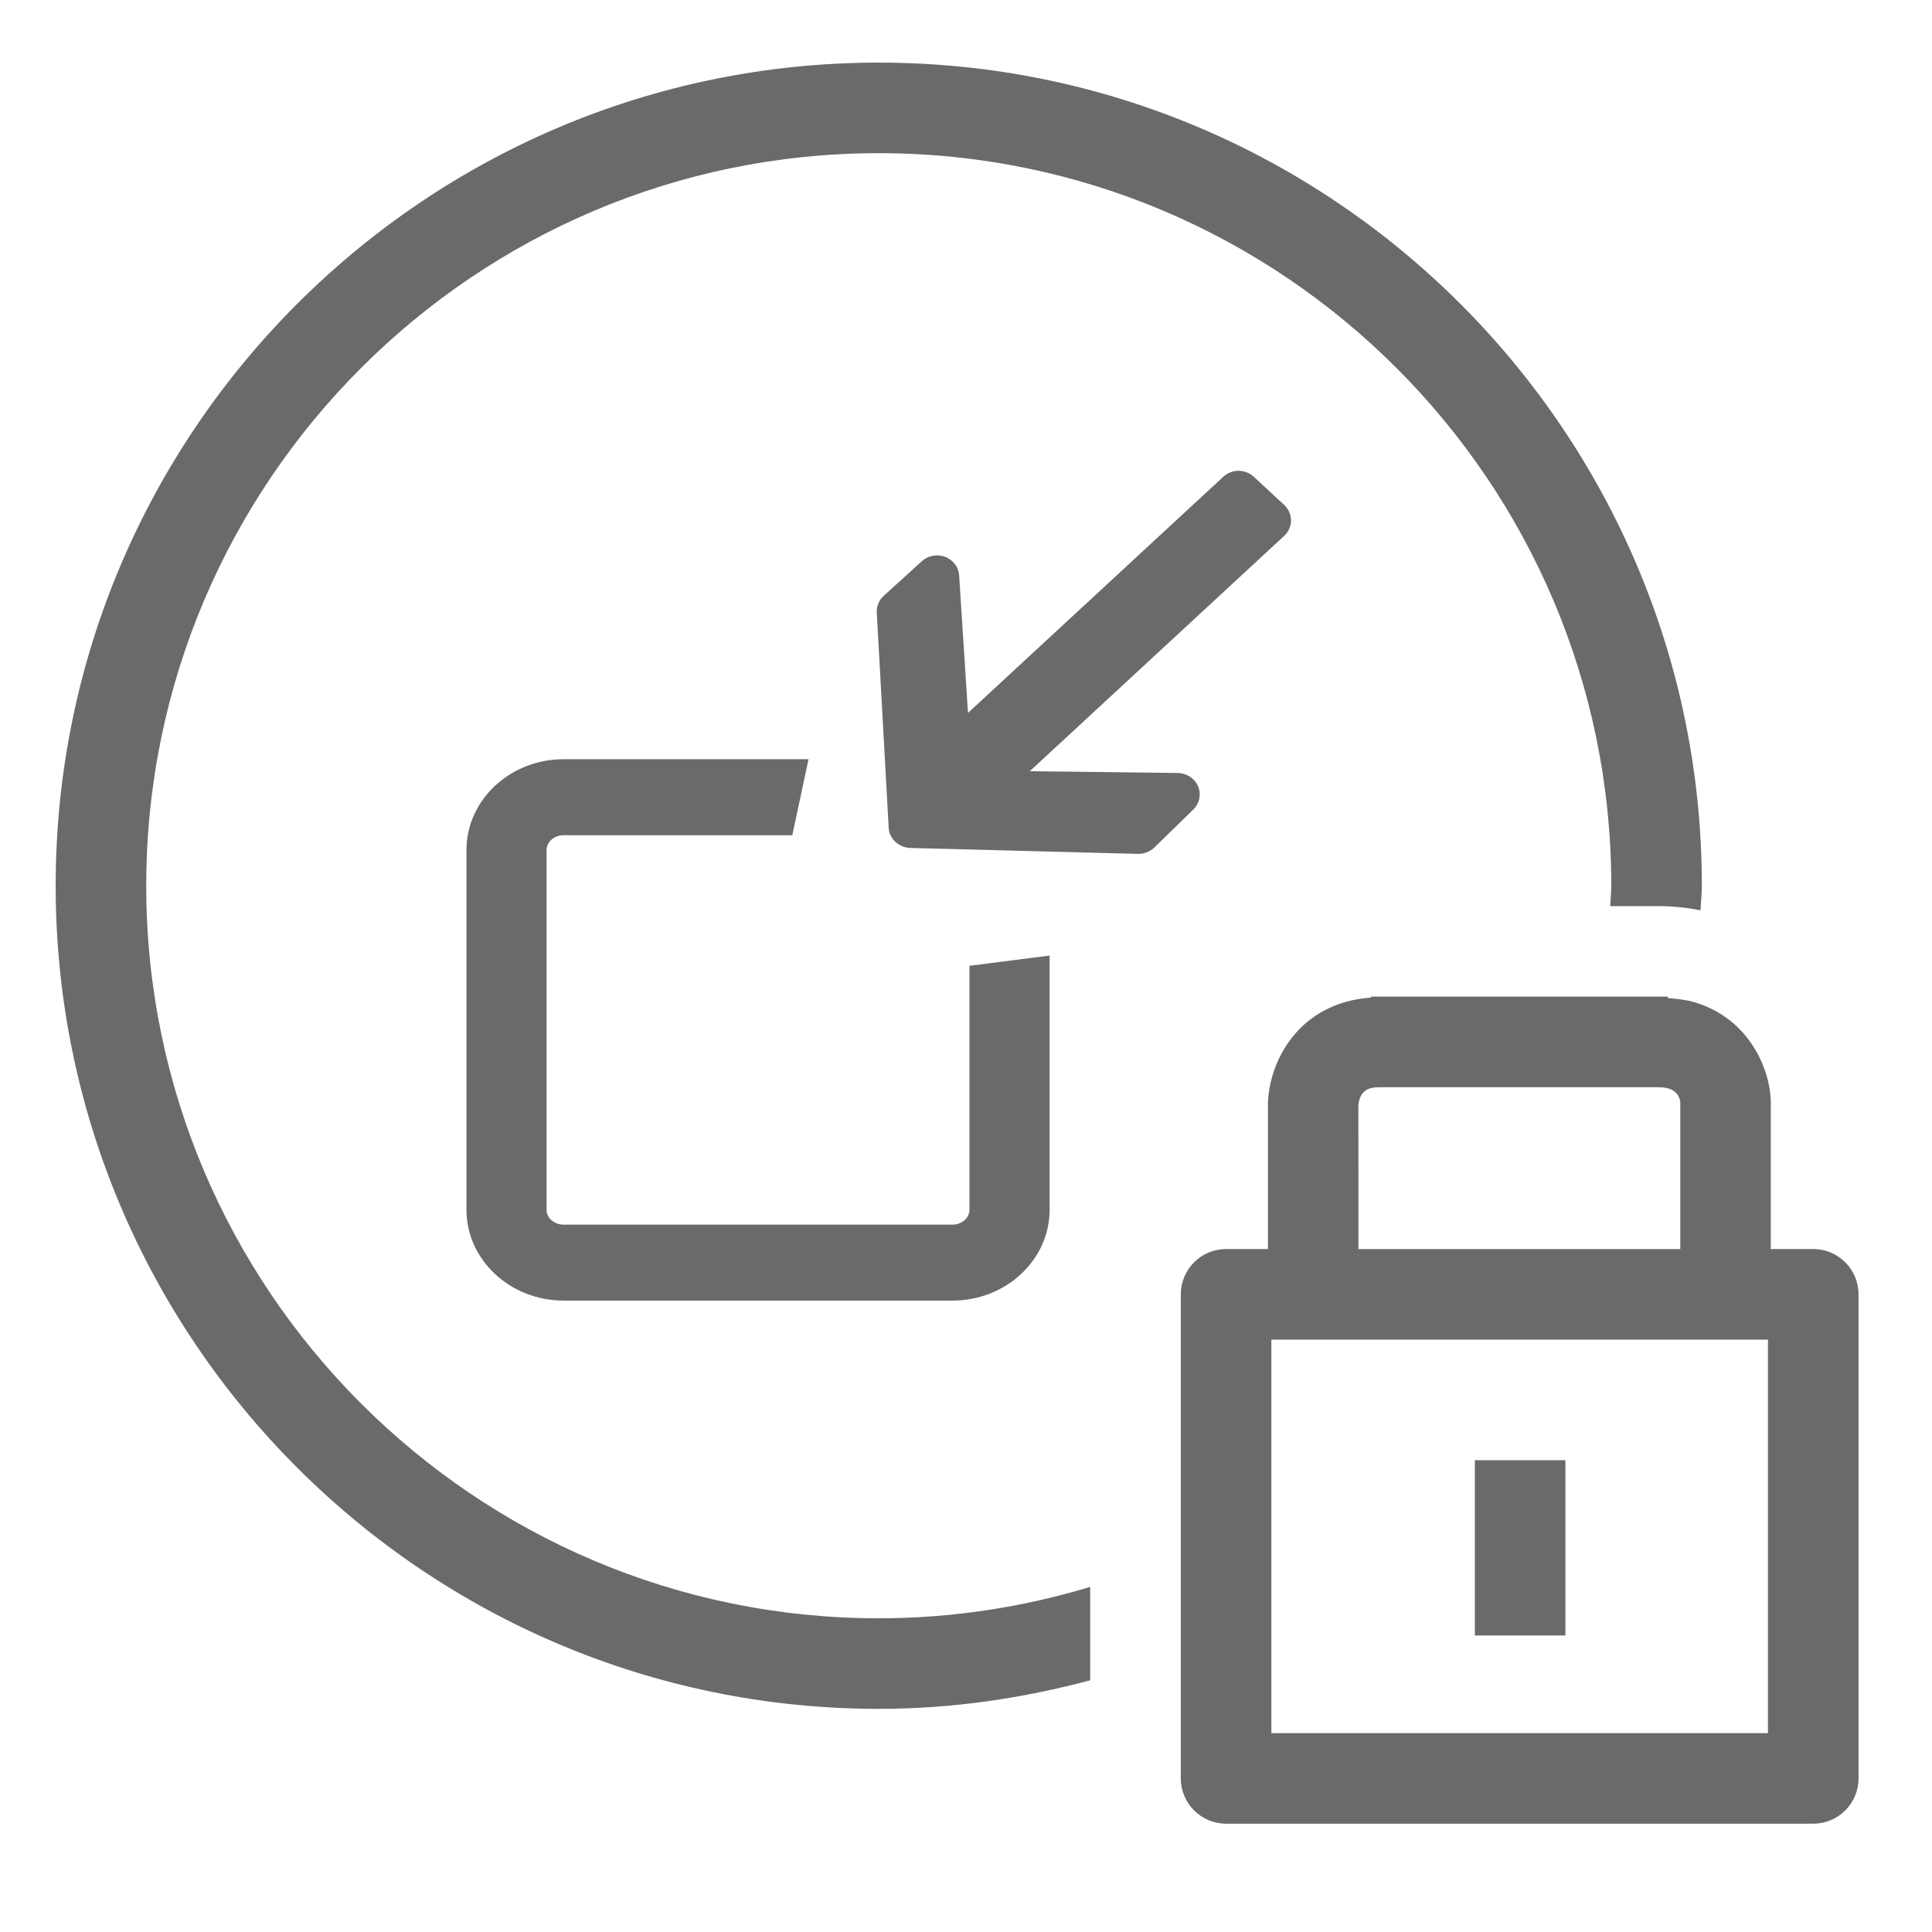 <svg width="32" height="32" viewBox="0 0 32 32" fill="none" xmlns="http://www.w3.org/2000/svg">
<path d="M19.841 13.017C19.782 12.889 19.657 12.808 19.511 12.803L17.056 12.774L21.271 8.875C21.343 8.809 21.383 8.715 21.383 8.619C21.383 8.523 21.342 8.43 21.27 8.363L20.768 7.898C20.625 7.765 20.402 7.764 20.26 7.898L16.033 11.808L15.887 9.541C15.882 9.399 15.79 9.274 15.651 9.222C15.522 9.175 15.37 9.201 15.269 9.295L14.634 9.872C14.559 9.942 14.518 10.04 14.522 10.143L14.719 13.705C14.723 13.798 14.764 13.884 14.831 13.944C14.899 14.008 14.99 14.044 15.087 14.045L18.849 14.143C18.851 14.143 18.854 14.143 18.856 14.143C18.952 14.143 19.046 14.106 19.118 14.039L19.762 13.411C19.869 13.309 19.901 13.151 19.841 13.017Z" fill="#6A6A6A"/>
<path d="M9.336 13.834H13.123L13.392 12.575H9.336C8.448 12.575 7.726 13.25 7.726 14.08V20.038C7.726 20.867 8.449 21.542 9.336 21.542H15.775C16.663 21.542 17.385 20.867 17.385 20.038V15.827L16.057 15.997V20.038C16.057 20.174 15.931 20.284 15.775 20.284H9.336C9.18 20.284 9.053 20.174 9.053 20.038V14.08C9.053 13.944 9.18 13.834 9.336 13.834Z" fill="#6A6A6A"/>
<path d="M25.928 24.186H24.428V27.089H25.928V24.186Z" fill="#6A6A6A"/>
<path d="M2.422 14.671C2.422 7.981 7.865 2.537 14.555 2.537C21.245 2.537 26.688 7.98 26.688 14.671C26.688 14.785 26.674 14.895 26.671 15.008H27.46C27.709 15.008 27.944 15.034 28.167 15.077C28.171 14.941 28.188 14.808 28.188 14.671C28.188 7.153 22.072 1.037 14.555 1.037C7.038 1.037 0.922 7.153 0.922 14.671C0.922 22.189 7.038 28.304 14.555 28.304C15.768 28.304 16.938 28.13 18.057 27.831V26.284C16.947 26.619 15.772 26.804 14.555 26.804C7.865 26.804 2.422 21.361 2.422 14.671Z" fill="#6A6A6A"/>
<path d="M30.033 20.688H29.33V18.226C29.306 17.648 28.93 16.842 28.038 16.592C27.913 16.557 27.768 16.544 27.624 16.531V16.507H27.46H26.534H22.87H22.708V16.523C21.515 16.608 21.029 17.567 21.001 18.257V20.688H20.308C19.894 20.688 19.558 21.024 19.558 21.438V25.711V27.34V29.456C19.558 29.87 19.894 30.206 20.308 30.206H30.033C30.447 30.206 30.783 29.87 30.783 29.456V21.438C30.783 21.024 30.447 20.688 30.033 20.688ZM22.87 18.008H26.211H27.461C27.544 18.008 27.659 18.015 27.74 18.083C27.784 18.12 27.821 18.17 27.831 18.258V20.689H26.771H25.078H22.5L22.499 18.306C22.527 18.008 22.741 18.008 22.87 18.008ZM29.283 28.706H21.058V26.65V24.897V22.188H24.061H25.918H29.283V28.706Z" fill="#6A6A6A"/>
</svg>
